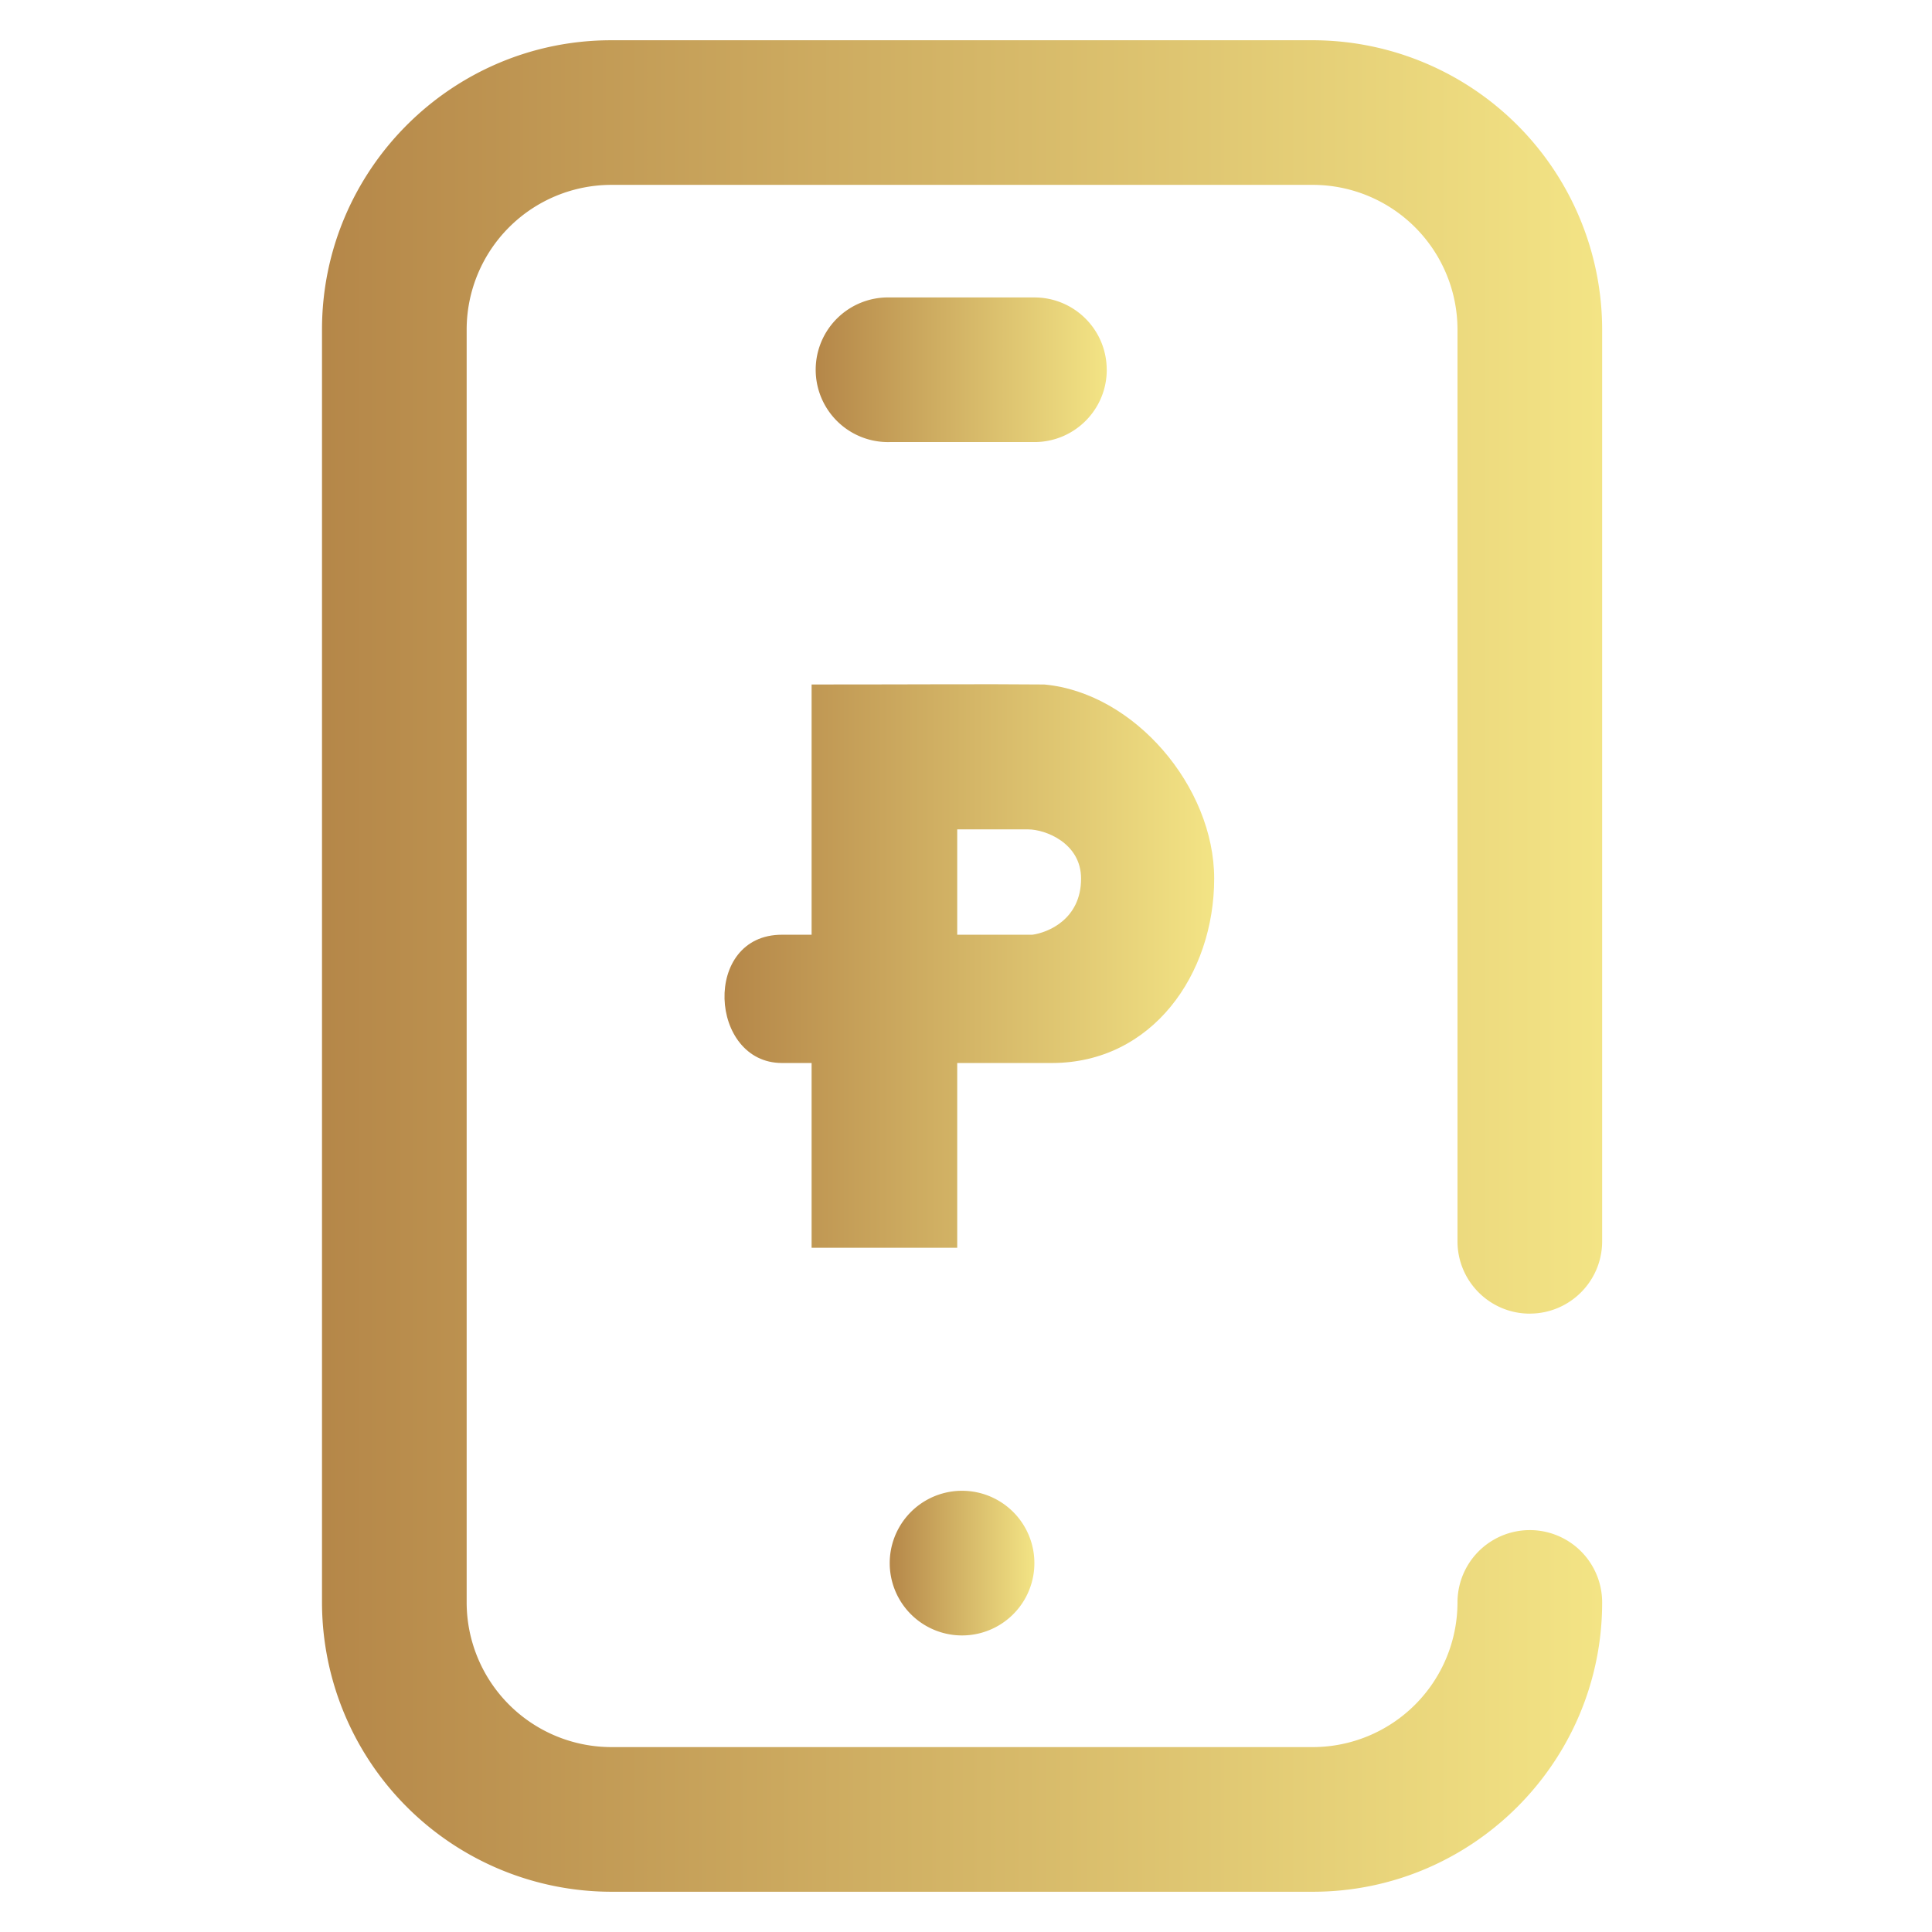 <svg width="48" height="48" fill="none" xmlns="http://www.w3.org/2000/svg"><path d="M38.008 32.636c.992 0 1.797-.805 1.797-1.797V8.188A7.195 7.195 0 0032.617 1h-17.43C11.224 1 8 4.224 8 8.188v31.624A7.195 7.195 0 0015.188 47h17.43c3.962 0 7.187-3.224 7.187-7.188a1.797 1.797 0 00-3.594 0 3.598 3.598 0 01-3.594 3.594h-17.43a3.598 3.598 0 01-3.593-3.593V8.186a3.598 3.598 0 013.594-3.593h17.43a3.598 3.598 0 013.593 3.593V30.84c0 .992.804 1.797 1.797 1.797z" fill="url(#paint0_linear)"/><path d="M26.134 26.41c2.492 0 4.032-2.204 4.032-4.582 0-2.285-1.989-4.62-4.222-4.822-1.671-.014-2.891 0-5.78 0v6.217h-.736c-1.994 0-1.812 3.187 0 3.187h.736V31h3.618v-4.59h2.352zm-.588-5.804c.424 0 1.313.338 1.313 1.222 0 1.019-.834 1.344-1.208 1.395h-1.869v-2.617h1.764z" fill="url(#paint1_linear)"/><path d="M23.902 40.632a1.797 1.797 0 100-3.594 1.797 1.797 0 000 3.594z" fill="url(#paint2_linear)"/><path d="M27.496 9.187c0-.993-.804-1.797-1.797-1.797h-3.594a1.797 1.797 0 100 3.593H25.7c.993 0 1.797-.804 1.797-1.796z" fill="url(#paint3_linear)"/><defs><linearGradient id="paint0_linear" x1="39.805" y1="24" x2="6.012" y2="24" gradientUnits="userSpaceOnUse"><stop stop-color="#F3E485"/><stop offset="1" stop-color="#B18145"/></linearGradient><linearGradient id="paint1_linear" x1="30.166" y1="24" x2="17.24" y2="24" gradientUnits="userSpaceOnUse"><stop stop-color="#F3E485"/><stop offset="1" stop-color="#B18145"/></linearGradient><linearGradient id="paint2_linear" x1="25.699" y1="38.835" x2="21.881" y2="38.835" gradientUnits="userSpaceOnUse"><stop stop-color="#F3E485"/><stop offset="1" stop-color="#B18145"/></linearGradient><linearGradient id="paint3_linear" x1="27.496" y1="9.187" x2="19.859" y2="9.187" gradientUnits="userSpaceOnUse"><stop stop-color="#F3E485"/><stop offset="1" stop-color="#B18145"/></linearGradient></defs></svg>